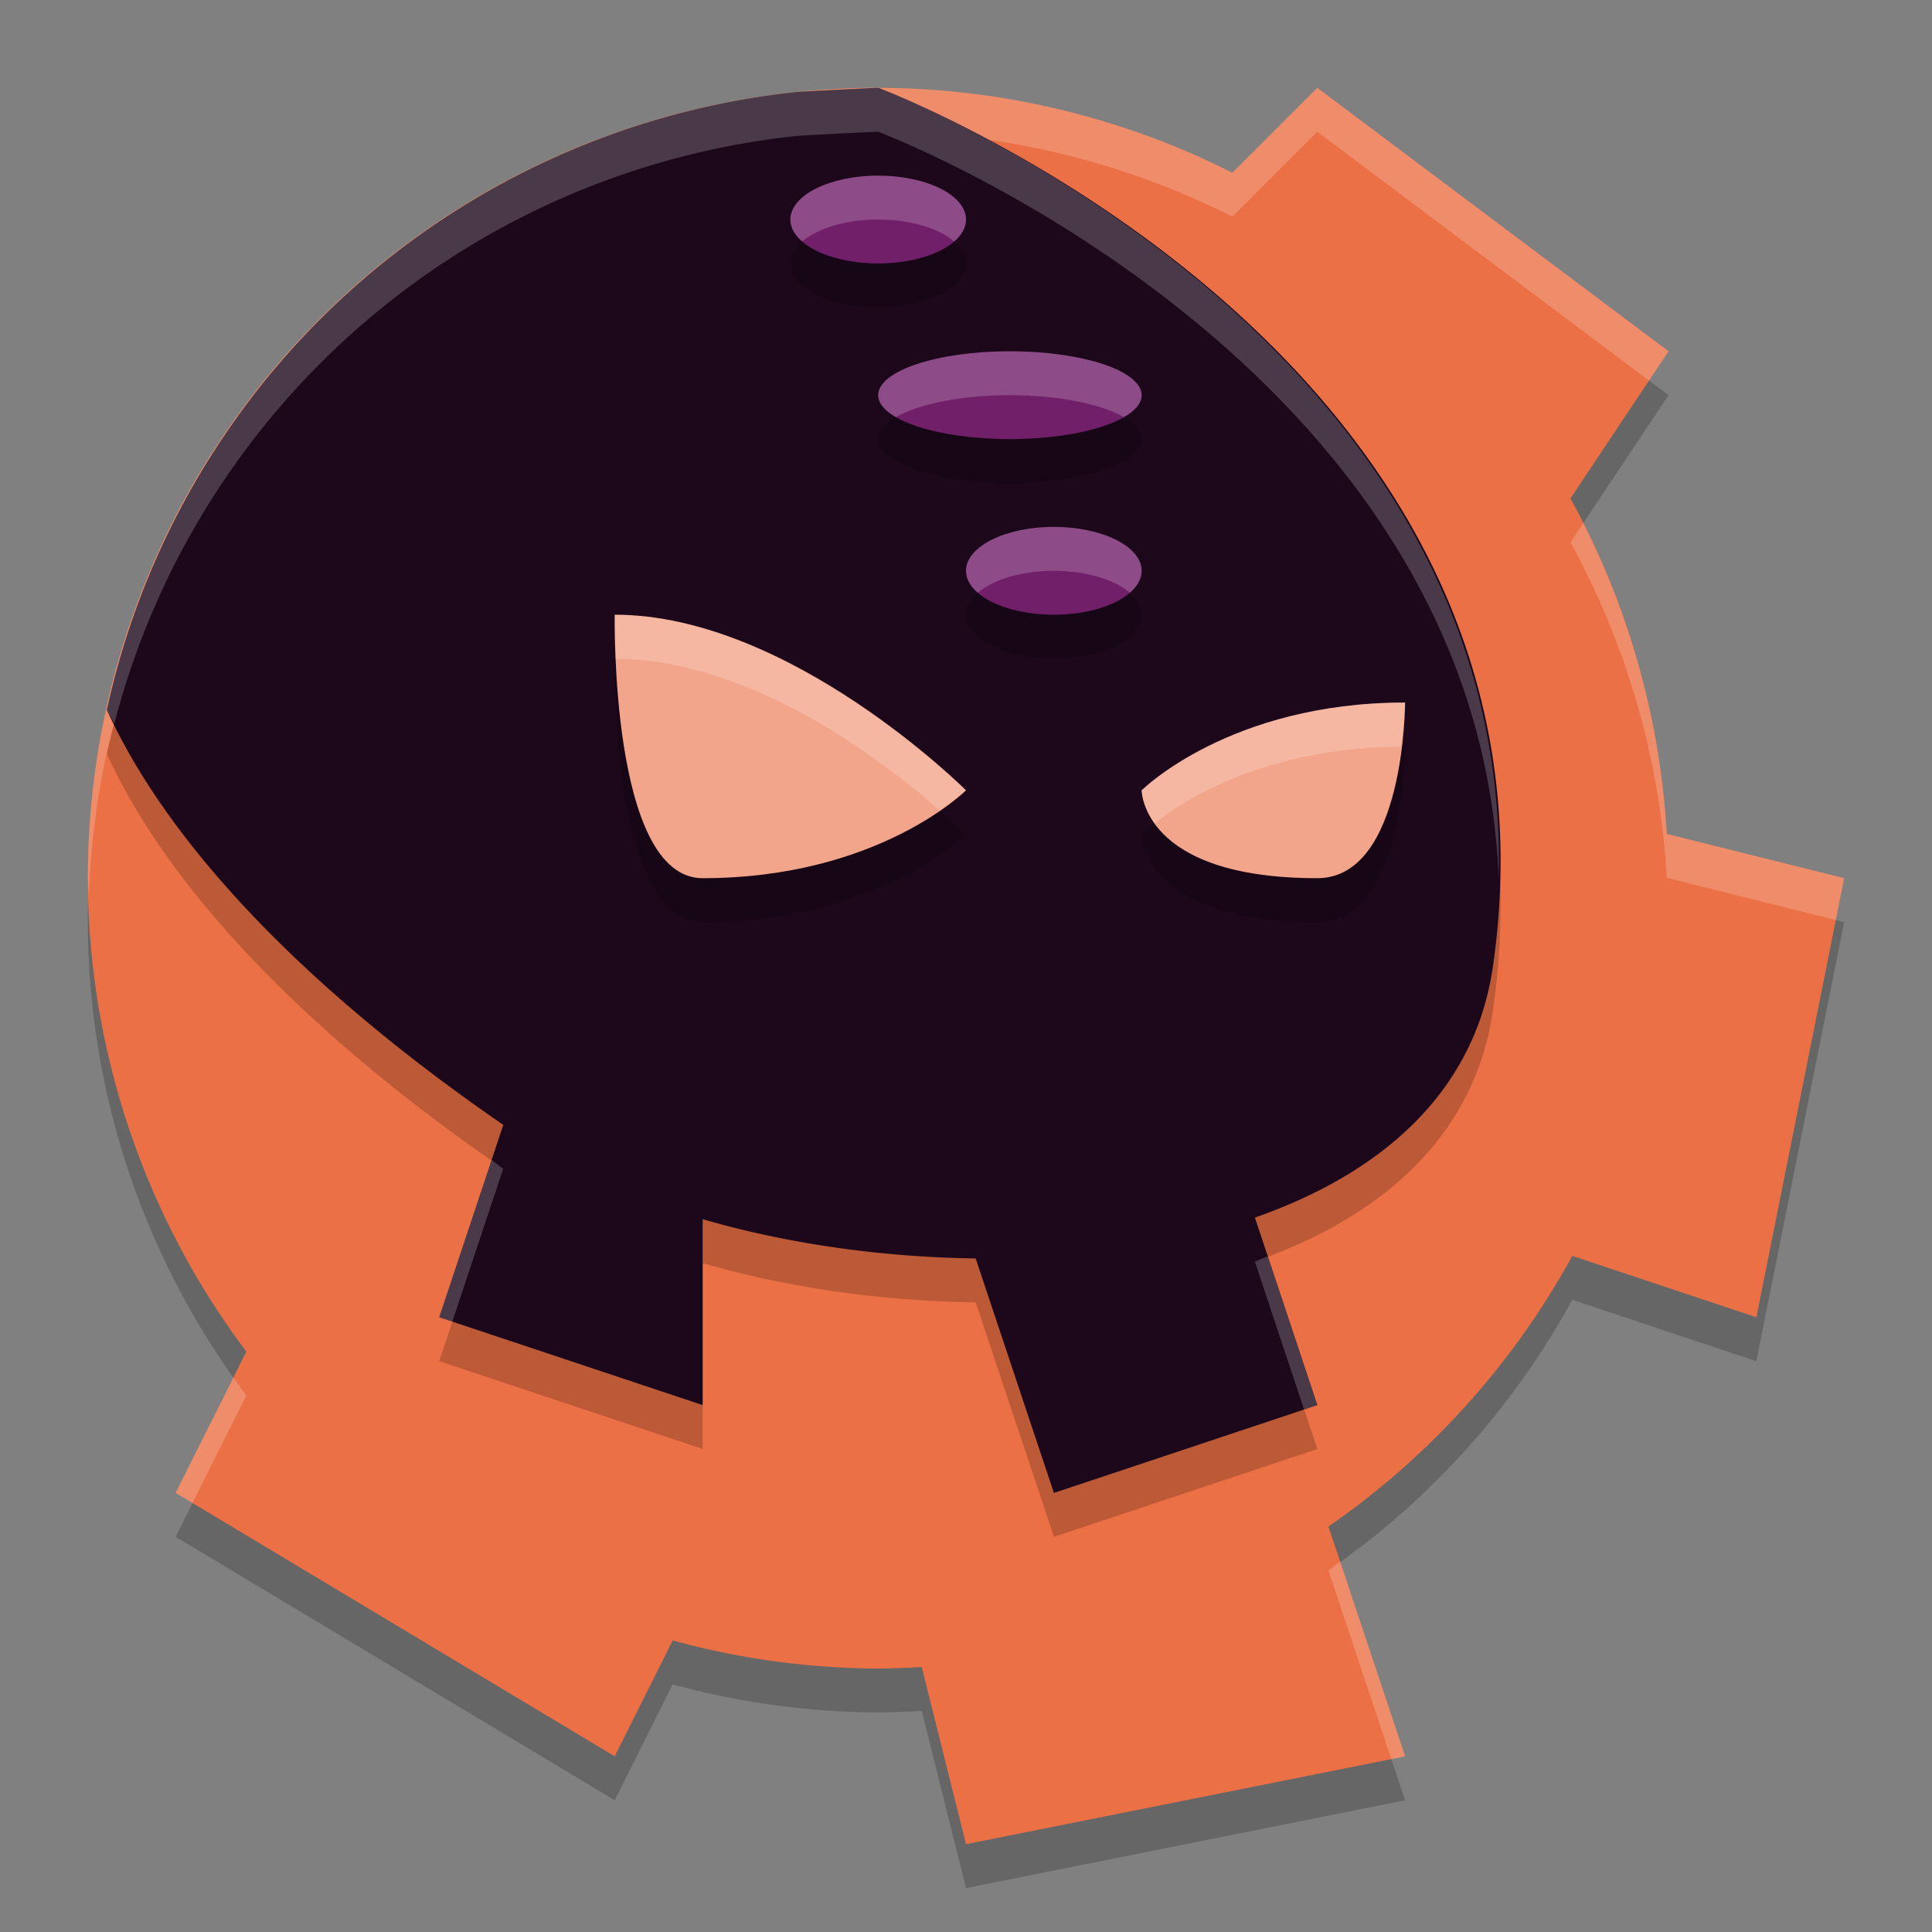 <svg width="22" height="22" version="1.1" xmlns="http://www.w3.org/2000/svg">
 <rect width="100%" height="100%" fill="#808080" stroke="none"/>
 <path d="m 10,1.5 a 9,9 0 0 0 -9,9 9,9 0 0 0 1.805,5.391 L 2,17.5 l 5,3 0.66,-1.32 A 9,9 0 0 0 10,19.5 9,9 0 0 0 10.496,19.482 L 11,21.5 l 5,-1 -0.873,-2.617 a 9,9 0 0 0 2.777,-3.082 L 20,15.5 21,10.5 18.98,9.996 A 9,9 0 0 0 17.883,6.176 L 19,4.5 15,1.5 14.033,2.467 A 9,9 0 0 0 10,1.5 Z" style="opacity:.2"/>
 <path d="M 10 1 A 9 9 0 0 0 1 10 A 9 9 0 0 0 2.805 15.391 L 2 17 L 7 20 L 7.66 18.68 A 9 9 0 0 0 10 19 A 9 9 0 0 0 10.496 18.982 L 11 21 L 16 20 L 15.127 17.383 A 9 9 0 0 0 17.904 14.301 L 20 15 L 21 10 L 18.98 9.496 A 9 9 0 0 0 17.883 5.676 L 19 4 L 15 1 L 14.033 1.967 A 9 9 0 0 0 10 1 z " style="fill:#eb7046"/>
 <path d="m10 1.5s-0.462 0.019-0.918 0.047a9 9 0 0 0-7.865 7.039c0.815 1.781 2.654 3.445 4.514 4.723l-0.73 2.191 3 1v-2.117c0.959 0.279 2.037 0.433 3.109 0.447l0.891 2.67 3-1-0.711-2.135c1.427-0.5 2.504-1.415 2.711-2.865 1-7-7-10-7-10z" style="opacity:.2"/>
 <path d="M 10 1 A 9 9 0 0 0 1 10 A 9 9 0 0 0 1.012 10.207 A 9 9 0 0 1 10 1.5 A 9 9 0 0 1 14.033 2.467 L 15 1.5 L 18.777 4.334 L 19 4 L 15 1 L 14.033 1.967 A 9 9 0 0 0 10 1 z M 18.029 5.957 L 17.883 6.176 A 9 9 0 0 1 18.98 9.996 L 20.904 10.477 L 21 10 L 18.98 9.496 A 9 9 0 0 0 18.029 5.957 z M 2.658 15.686 L 2 17 L 2.191 17.115 L 2.805 15.891 A 9 9 0 0 1 2.658 15.686 z M 15.26 17.781 A 9 9 0 0 1 15.127 17.883 L 15.844 20.031 L 16 20 L 15.26 17.781 z " style="fill:#ffffff;opacity:.2"/>
 <path d="m10 1s-0.462 0.019-0.918 0.047a9 9 0 0 0-7.865 7.039c0.815 1.781 2.654 3.445 4.514 4.723l-0.73 2.191 3 1v-2.117c0.959 0.279 2.037 0.433 3.109 0.447l0.891 2.67 3-1-0.711-2.135c1.427-0.5 2.504-1.415 2.711-2.865 1-7-7-10-7-10z" style="fill:#1d081b"/>
 <path d="m7 7.5s-0.054 3 1 3c2 0 3-1 3-1s-2-2-4-2zm9 1c-2 0-3 1-3 1s0 1 2 1c1 0 1-2 1-2z" style="opacity:.2"/>
 <path d="m13 9s1-1 3-1c0 0 0 2-1 2-2 0-2-1-2-1z" style="fill:#f2a58b"/>
 <path d="m11 9s-2-2-4-2c0 0-0.054 3 1 3 2 0 3-1 3-1z" style="fill:#f2a58b"/>
 <path d="m10 2.5a1 0.5 0 0 0-1 0.5 1 0.5 0 0 0 1 0.5 1 0.5 0 0 0 1-0.5 1 0.5 0 0 0-1-0.5zm1.5 2a1.5 0.5 0 0 0-1.5 0.5 1.5 0.5 0 0 0 1.5 0.5 1.5 0.5 0 0 0 1.5-0.5 1.5 0.5 0 0 0-1.5-0.5zm0.5 2a1 0.5 0 0 0-1 0.5 1 0.5 0 0 0 1 0.5 1 0.5 0 0 0 1-0.5 1 0.5 0 0 0-1-0.5z" style="opacity:.2"/>
 <ellipse cx="12" cy="6.5" rx="1" ry=".5" style="fill:#711f69"/>
 <ellipse cx="11.5" cy="4.5" rx="1.5" ry=".5" style="fill:#711f69"/>
 <ellipse cx="10" cy="2.5" rx="1" ry=".5" style="fill:#711f69"/>
 <path d="M 10 1 C 10 1 9.538 1.019 9.082 1.047 A 9 9 0 0 0 1.217 8.086 C 1.241 8.139 1.275 8.191 1.301 8.244 A 9 9 0 0 1 9.082 1.547 C 9.538 1.519 10 1.5 10 1.5 C 10 1.5 16.84 4.078 17.066 10.012 C 17.221 3.722 10 1 10 1 z M 5.598 13.209 L 5 15 L 5.15 15.051 L 5.73 13.309 C 5.686 13.278 5.643 13.24 5.598 13.209 z M 14.436 14.307 C 14.386 14.325 14.34 14.348 14.289 14.365 L 14.85 16.051 L 15 16 L 14.436 14.307 z " style="fill:#ffffff;opacity:.2"/>
 <path d="M 7 7 C 7 7 6.999 7.205 7.012 7.502 C 8.57 7.508 10.092 8.694 10.699 9.227 C 10.88 9.1 11 9 11 9 C 11 9 9 7 7 7 z M 16 8 C 14 8 13 9 13 9 C 13 9 13.008 9.174 13.15 9.375 C 13.467 9.121 14.384 8.515 15.953 8.502 C 15.986 8.225 16 8 16 8 z " style="fill:#ffffff;opacity:.2"/>
 <path d="m10 2a1 0.5 0 0 0-1 0.5 1 0.5 0 0 0 0.135 0.25 1 0.5 0 0 1 0.865-0.25 1 0.5 0 0 1 0.865 0.25 1 0.5 0 0 0 0.135-0.25 1 0.5 0 0 0-1-0.5zm1.5 2a1.5 0.5 0 0 0-1.5 0.5 1.5 0.5 0 0 0 0.203 0.25 1.5 0.5 0 0 1 1.297-0.25 1.5 0.5 0 0 1 1.297 0.25 1.5 0.5 0 0 0 0.203-0.25 1.5 0.5 0 0 0-1.5-0.5zm0.5 2a1 0.5 0 0 0-1 0.5 1 0.5 0 0 0 0.135 0.25 1 0.5 0 0 1 0.865-0.25 1 0.5 0 0 1 0.865 0.25 1 0.5 0 0 0 0.135-0.25 1 0.5 0 0 0-1-0.5z" style="fill:#ffffff;opacity:.2"/>
</svg>
